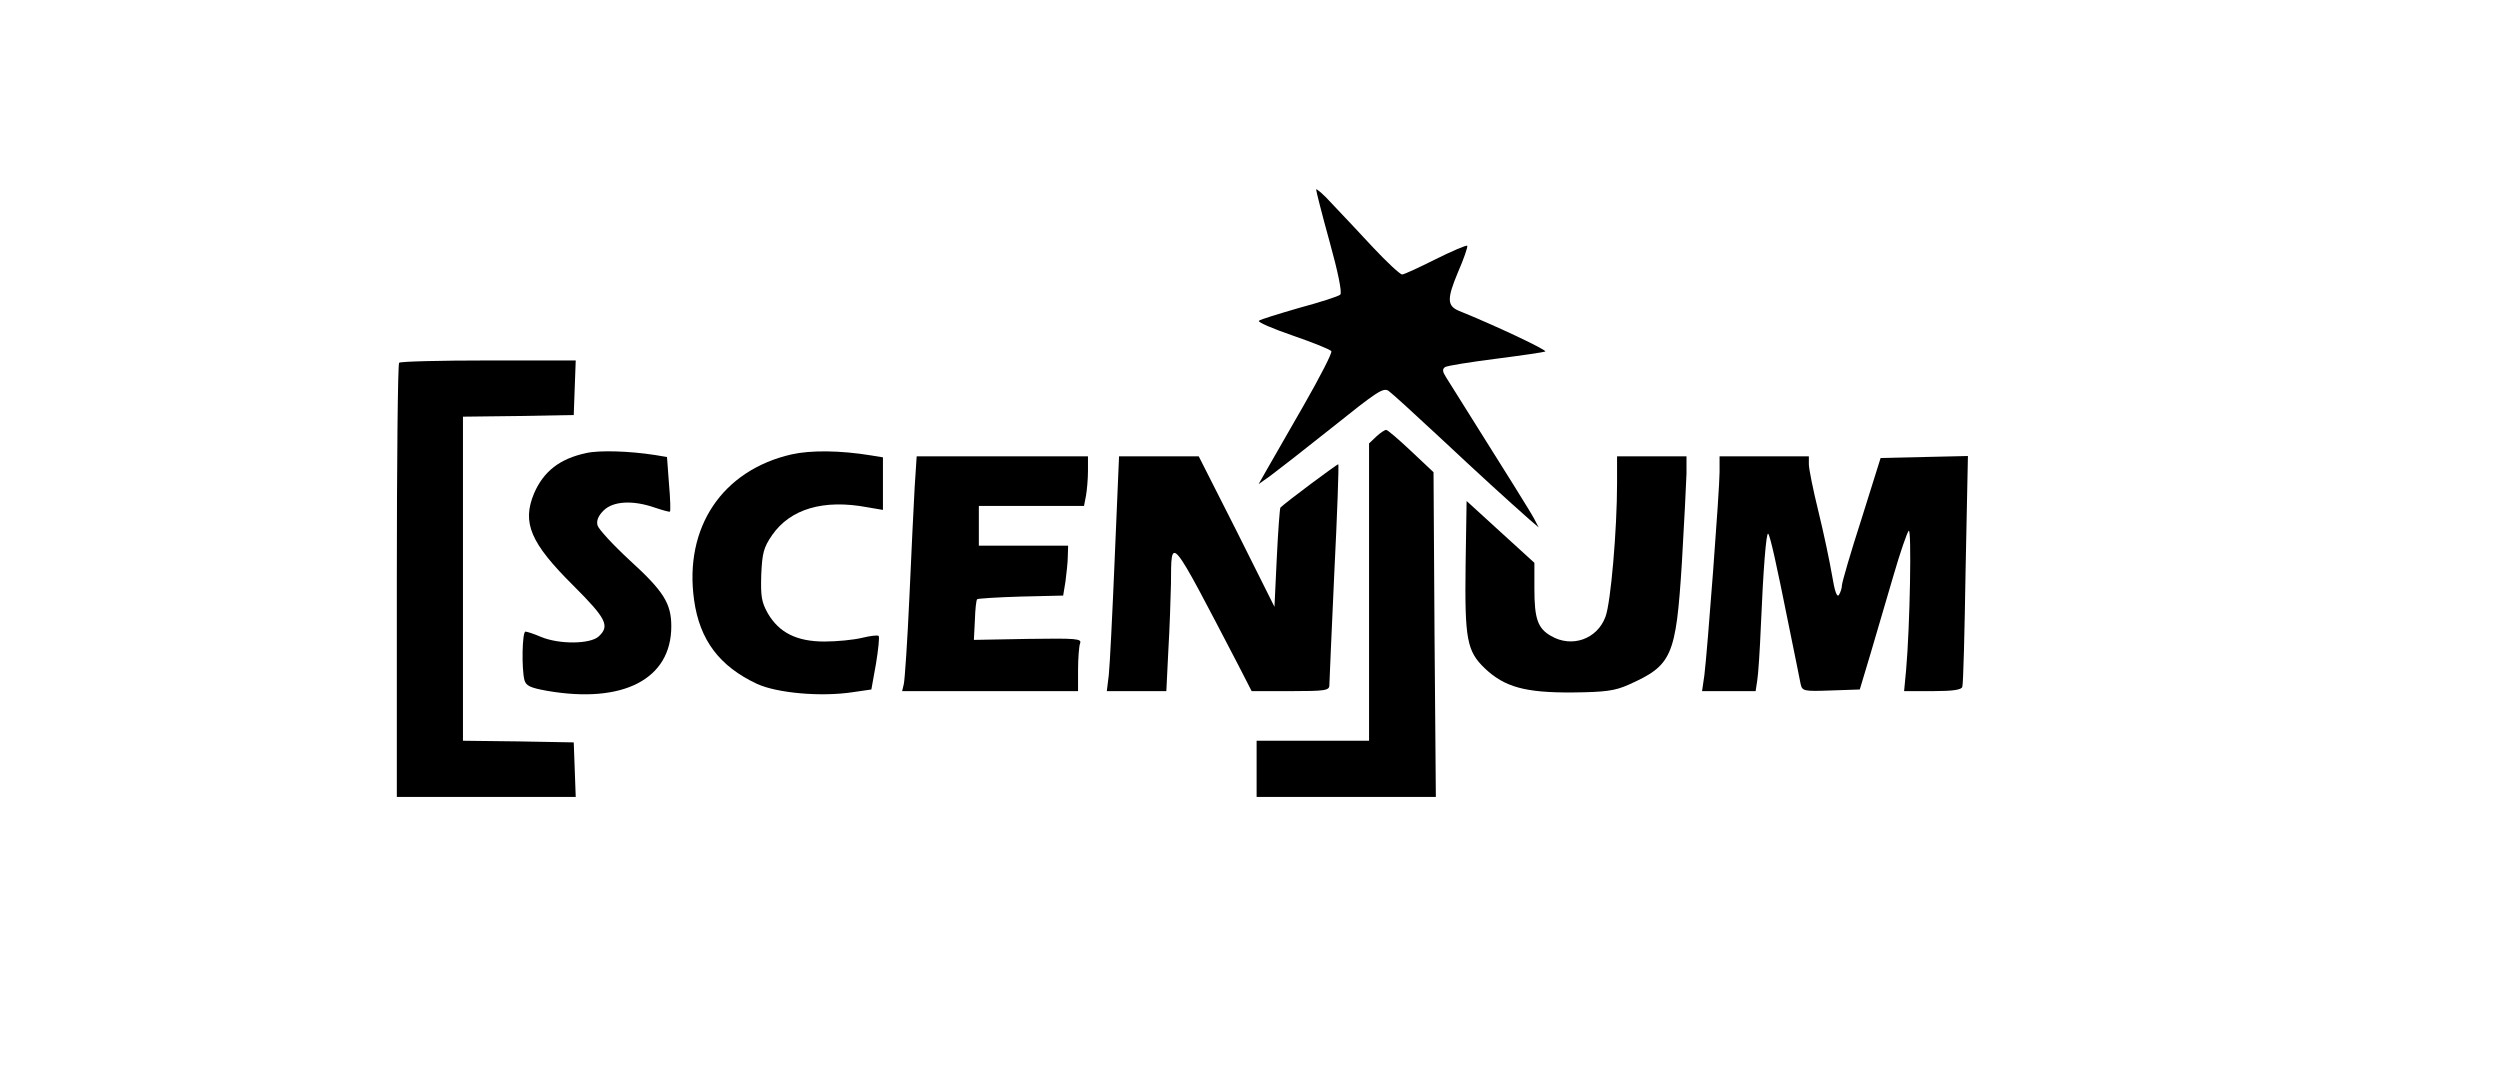 <?xml version="1.0" standalone="no"?>
<!DOCTYPE svg PUBLIC "-//W3C//DTD SVG 20010904//EN"
 "http://www.w3.org/TR/2001/REC-SVG-20010904/DTD/svg10.dtd">
<svg version="1.0" xmlns="http://www.w3.org/2000/svg"
 width="756pt" height="330pt" viewBox="0 0 756 330"
 preserveAspectRatio="xMidYMid meet">

<g transform="translate(0,330) scale(0.1,-0.1)"
fill="#000000" stroke="none">
<path d="M3980 2727 c0 -5 18 -76 41 -159 25 -90 38 -153 32 -159 -5 -5 -61
-23 -124 -40 -62 -18 -118 -35 -122 -39 -5 -4 42 -24 103 -45 61 -21 113 -42
116 -47 3 -5 -34 -77 -82 -161 -48 -84 -99 -172 -113 -197 l-25 -44 34 24 c19
14 104 80 188 147 135 108 155 122 171 111 10 -7 78 -69 152 -138 125 -117
204 -189 273 -250 l29 -25 -13 25 c-11 21 -61 101 -267 429 -11 17 -12 25 -3
31 6 4 75 15 153 25 78 10 146 20 150 22 7 4 -152 79 -261 123 -36 15 -37 36
-3 117 18 41 30 77 28 80 -3 2 -46 -16 -96 -41 -50 -25 -95 -46 -101 -46 -6 0
-46 37 -89 83 -42 45 -98 105 -124 132 -25 28 -47 46 -47 42z"/>
<path d="M1207 2203 c-4 -3 -7 -300 -7 -660 l0 -653 270 0 271 0 -3 83 -3 82
-167 3 -168 2 0 490 0 490 168 2 167 3 3 83 3 82 -264 0 c-145 0 -267 -3 -270
-7z"/>
<path d="M4162 1980 l-22 -21 0 -449 0 -450 -170 0 -170 0 0 -85 0 -85 271 0
271 0 -4 491 -3 491 -68 64 c-37 35 -71 64 -75 64 -5 0 -18 -9 -30 -20z"/>
<path d="M1773 1930 c-80 -17 -129 -55 -158 -122 -37 -89 -11 -150 119 -279
100 -100 111 -122 76 -154 -26 -23 -119 -24 -174 -1 -21 9 -42 16 -47 16 -10
0 -12 -113 -3 -147 5 -17 18 -23 68 -32 230 -40 376 35 376 195 0 69 -23 106
-125 199 -51 47 -95 95 -98 106 -4 14 2 29 18 45 29 29 89 32 155 9 24 -8 45
-14 46 -12 2 2 1 40 -3 84 l-6 81 -36 6 c-77 12 -168 15 -208 6z"/>
<path d="M2394 1926 c-210 -48 -326 -221 -295 -441 17 -121 77 -200 190 -253
61 -28 194 -40 291 -25 l55 8 14 78 c7 43 11 81 8 84 -4 3 -26 0 -51 -6 -25
-6 -75 -11 -113 -11 -84 0 -137 27 -171 85 -19 34 -22 51 -20 117 3 66 7 82
33 120 55 79 155 109 288 84 l47 -8 0 80 0 79 -37 6 c-92 15 -181 16 -239 3z"/>
<path d="M2766 1828 c-3 -51 -10 -202 -16 -334 -6 -133 -14 -251 -17 -263 l-5
-21 266 0 266 0 0 64 c0 35 3 72 6 80 6 15 -10 16 -157 14 l-164 -3 3 59 c1
33 4 62 7 64 2 2 61 6 132 8 l128 3 7 43 c3 24 7 58 7 76 l1 32 -135 0 -135 0
0 60 0 60 159 0 159 0 6 31 c3 17 6 51 6 75 l0 44 -259 0 -259 0 -6 -92z"/>
<path d="M3371 1614 c-7 -169 -15 -328 -18 -355 l-6 -49 90 0 90 0 6 122 c4
66 7 158 8 202 1 149 -6 157 204 -246 l40 -78 118 0 c105 0 117 2 117 18 0 9
7 163 15 341 9 178 14 325 12 327 -2 2 -159 -115 -175 -131 -2 -2 -7 -70 -11
-152 l-7 -148 -114 228 -115 227 -120 0 -121 0 -13 -306z"/>
<path d="M4890 1838 c0 -139 -19 -361 -35 -403 -25 -68 -102 -95 -165 -58 -40
23 -50 52 -50 143 l0 78 -102 93 -103 94 -3 -193 c-3 -226 4 -261 58 -313 60
-57 123 -74 265 -73 100 1 128 5 169 23 132 59 144 84 162 369 7 119 13 241
14 270 l0 52 -105 0 -105 0 0 -82z"/>
<path d="M5200 1873 c0 -54 -37 -543 -46 -615 l-7 -48 81 0 81 0 5 33 c3 17 8
93 11 167 7 166 16 282 22 276 6 -6 25 -91 62 -276 17 -85 34 -165 36 -178 5
-22 9 -23 92 -20 l87 3 33 110 c18 61 49 166 69 235 20 69 41 130 46 135 9 10
4 -287 -8 -422 l-6 -63 87 0 c60 0 87 4 89 13 3 6 7 166 10 355 l7 343 -132
-3 -132 -3 -58 -185 c-33 -102 -59 -192 -59 -200 0 -8 -4 -21 -9 -29 -6 -9
-13 11 -21 60 -7 41 -25 127 -41 192 -16 65 -29 129 -29 143 l0 24 -135 0
-135 0 0 -47z"/>
</g>
</svg>
